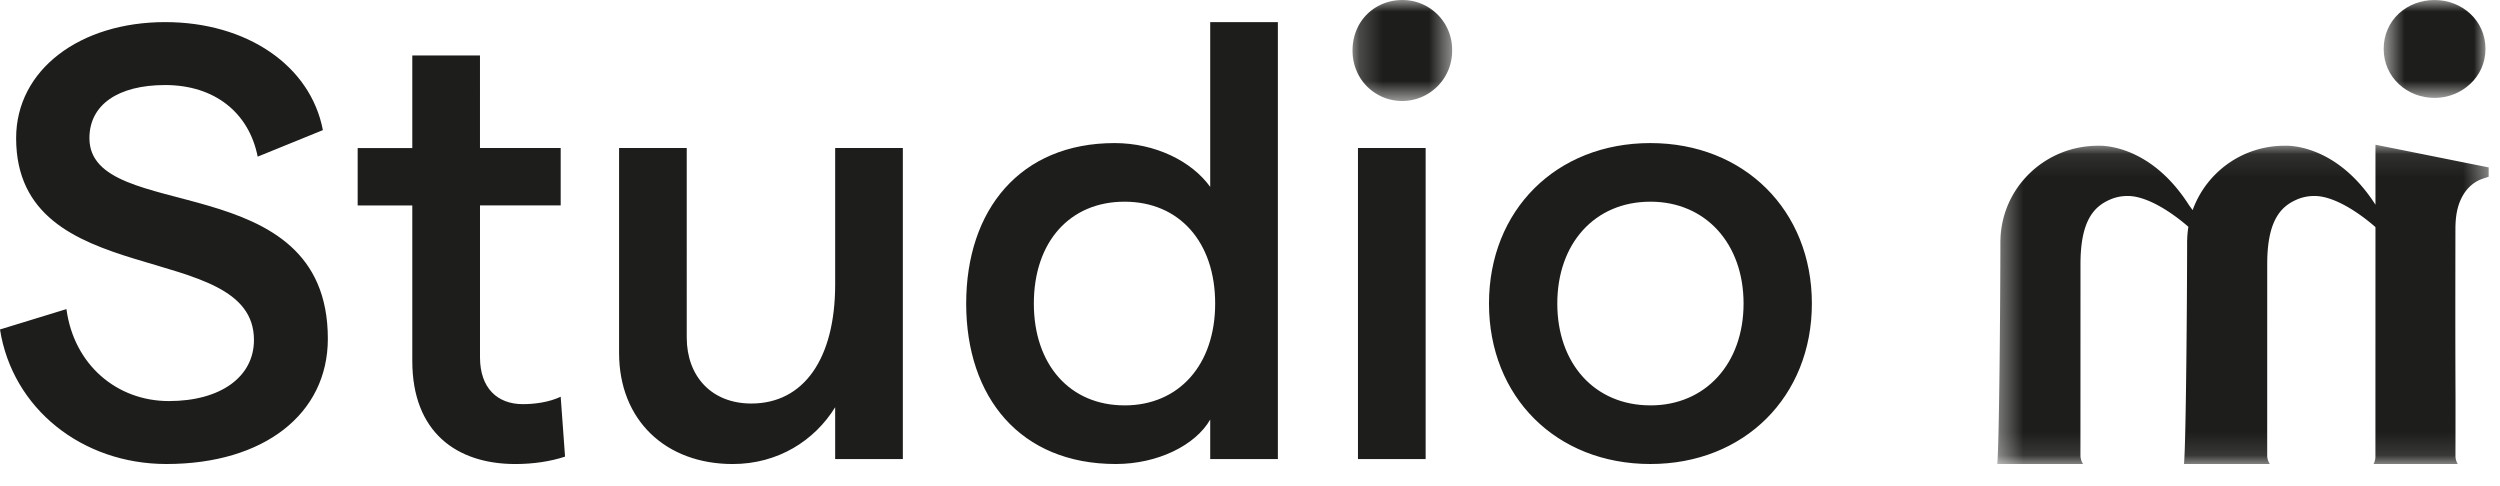 <svg width="108" height="21" viewBox="0 0 108 21" xmlns="http://www.w3.org/2000/svg" xmlns:xlink="http://www.w3.org/1999/xlink"><defs><path id="a" d="M21.602 13.877V.085H.37v13.792h21.232z"/><path id="c" d="M.6 0h4.398v4.23H.6V0z"/><path id="e" d="M.202 0h4.303v4.364H.202V0z"/></defs><g fill="none" fill-rule="evenodd"><path d="M7.189 20.045c4.211 0 6.974-2.16 6.974-5.412 0-7.52-10.3-4.906-10.3-8.666 0-1.44 1.234-2.293 3.272-2.293 2.146 0 3.622 1.2 3.997 3.093l2.817-1.146c-.537-2.8-3.3-4.666-6.814-4.666C3.46.955.697 3.008.697 5.967c0 6.72 10.274 4.293 10.274 8.72 0 1.599-1.448 2.639-3.675 2.639-2.253 0-4.104-1.573-4.426-3.973l-2.87.88c.536 3.413 3.54 5.812 7.189 5.812zm17.221-.32l-.188-2.586c-.51.24-1.126.32-1.636.32-1.1 0-1.85-.693-1.85-2.026v-6.56h3.486v-2.48h-3.487V2.395h-2.924v4h-2.36v2.48h2.36v6.719c0 3.066 1.905 4.452 4.453 4.452.751 0 1.502-.106 2.146-.32zM39.003 6.394h-2.924v5.892c0 3.227-1.368 5.146-3.622 5.146-1.716 0-2.79-1.173-2.79-2.853V6.394h-2.923v8.852c0 2.906 2.012 4.8 4.909 4.8 1.958 0 3.54-1.014 4.426-2.454v2.24h2.924V6.394zm9.2 13.651c1.797 0 3.434-.8 4.078-1.92v1.707h2.923V.955h-2.923v7.119c-.805-1.12-2.388-1.893-4.131-1.893-4.078 0-6.411 2.88-6.411 6.932 0 4.053 2.333 6.932 6.464 6.932zm.376-2.533c-2.36 0-3.917-1.76-3.917-4.399 0-2.666 1.556-4.4 3.917-4.4 2.36 0 3.916 1.734 3.916 4.4 0 2.64-1.556 4.4-3.916 4.4zm10.085 2.32h2.924V6.394h-2.924v13.438zm12.634.213c4.05 0 6.975-2.906 6.975-6.932s-2.924-6.932-6.975-6.932c-4.077 0-6.974 2.906-6.974 6.932s2.897 6.932 6.974 6.932zm0-2.533c-2.414 0-4.023-1.813-4.023-4.399 0-2.586 1.61-4.4 4.023-4.4 2.388 0 4.024 1.814 4.024 4.4 0 2.586-1.636 4.4-4.024 4.4z" fill="#1D1D1B"/><g transform="translate(85.91 6.168)"><mask id="b" fill="#fff"><use xlink:href="#a"/></mask><path d="M21.6 1.467s.003-.344 0-.403c-1.63-.325-3.233-.65-4.89-.98v2.592C14.98-.024 12.796.128 12.796.128h-.004a4.213 4.213 0 00-3.98 2.781l-.156-.213C6.924-.026 4.729.128 4.729.128h-.004C2.423.128.557 1.944.509 4.202H.507C.505 6.564.459 13.04.37 13.877h3.709a.683.683 0 01-.114-.358l.002-8.28c0-1.906.604-2.495 1.283-2.788.208-.09.426-.139.646-.15l.11-.003c1.094 0 2.447 1.177 2.622 1.332-.03.187-.048.378-.052.572h-.002c-.001 2.362-.048 8.837-.137 9.675h3.709a.682.682 0 01-.113-.358l.001-8.28c0-1.906.604-2.495 1.283-2.788.208-.09.426-.139.646-.15l.11-.003c1.14 0 2.559 1.275 2.637 1.346l-.002 9.931a.69.69 0 01-.08.302h3.636a.687.687 0 01-.098-.334c.001-.441.003-2.338.002-2.578-.011-2.405-.008-4.81-.004-7.214 0-.504.057-1 .31-1.453.203-.361.5-.624.895-.754l.231-.077zM8.58 4.203h-.003.002zm-8.068 0H.51h.002z" fill="#1D1D1B" mask="url(#b)"/></g><g transform="translate(102.375)"><mask id="d" fill="#fff"><use xlink:href="#c"/></mask><path d="M2.799 4.23c1.162 0 2.199-.893 2.199-2.115C4.998.864 3.961 0 2.798 0 1.606 0 .6.864.6 2.115.6 3.337 1.605 4.23 2.799 4.23" fill="#1D1D1B" mask="url(#d)"/></g><g transform="translate(58.227)"><mask id="f" fill="#fff"><use xlink:href="#e"/></mask><path d="M2.354 4.364a2.164 2.164 0 002.151-2.182A2.145 2.145 0 002.354 0C1.186 0 .202.89.202 2.182c0 1.26.984 2.182 2.152 2.182" fill="#1D1D1B" mask="url(#f)"/></g></g></svg>